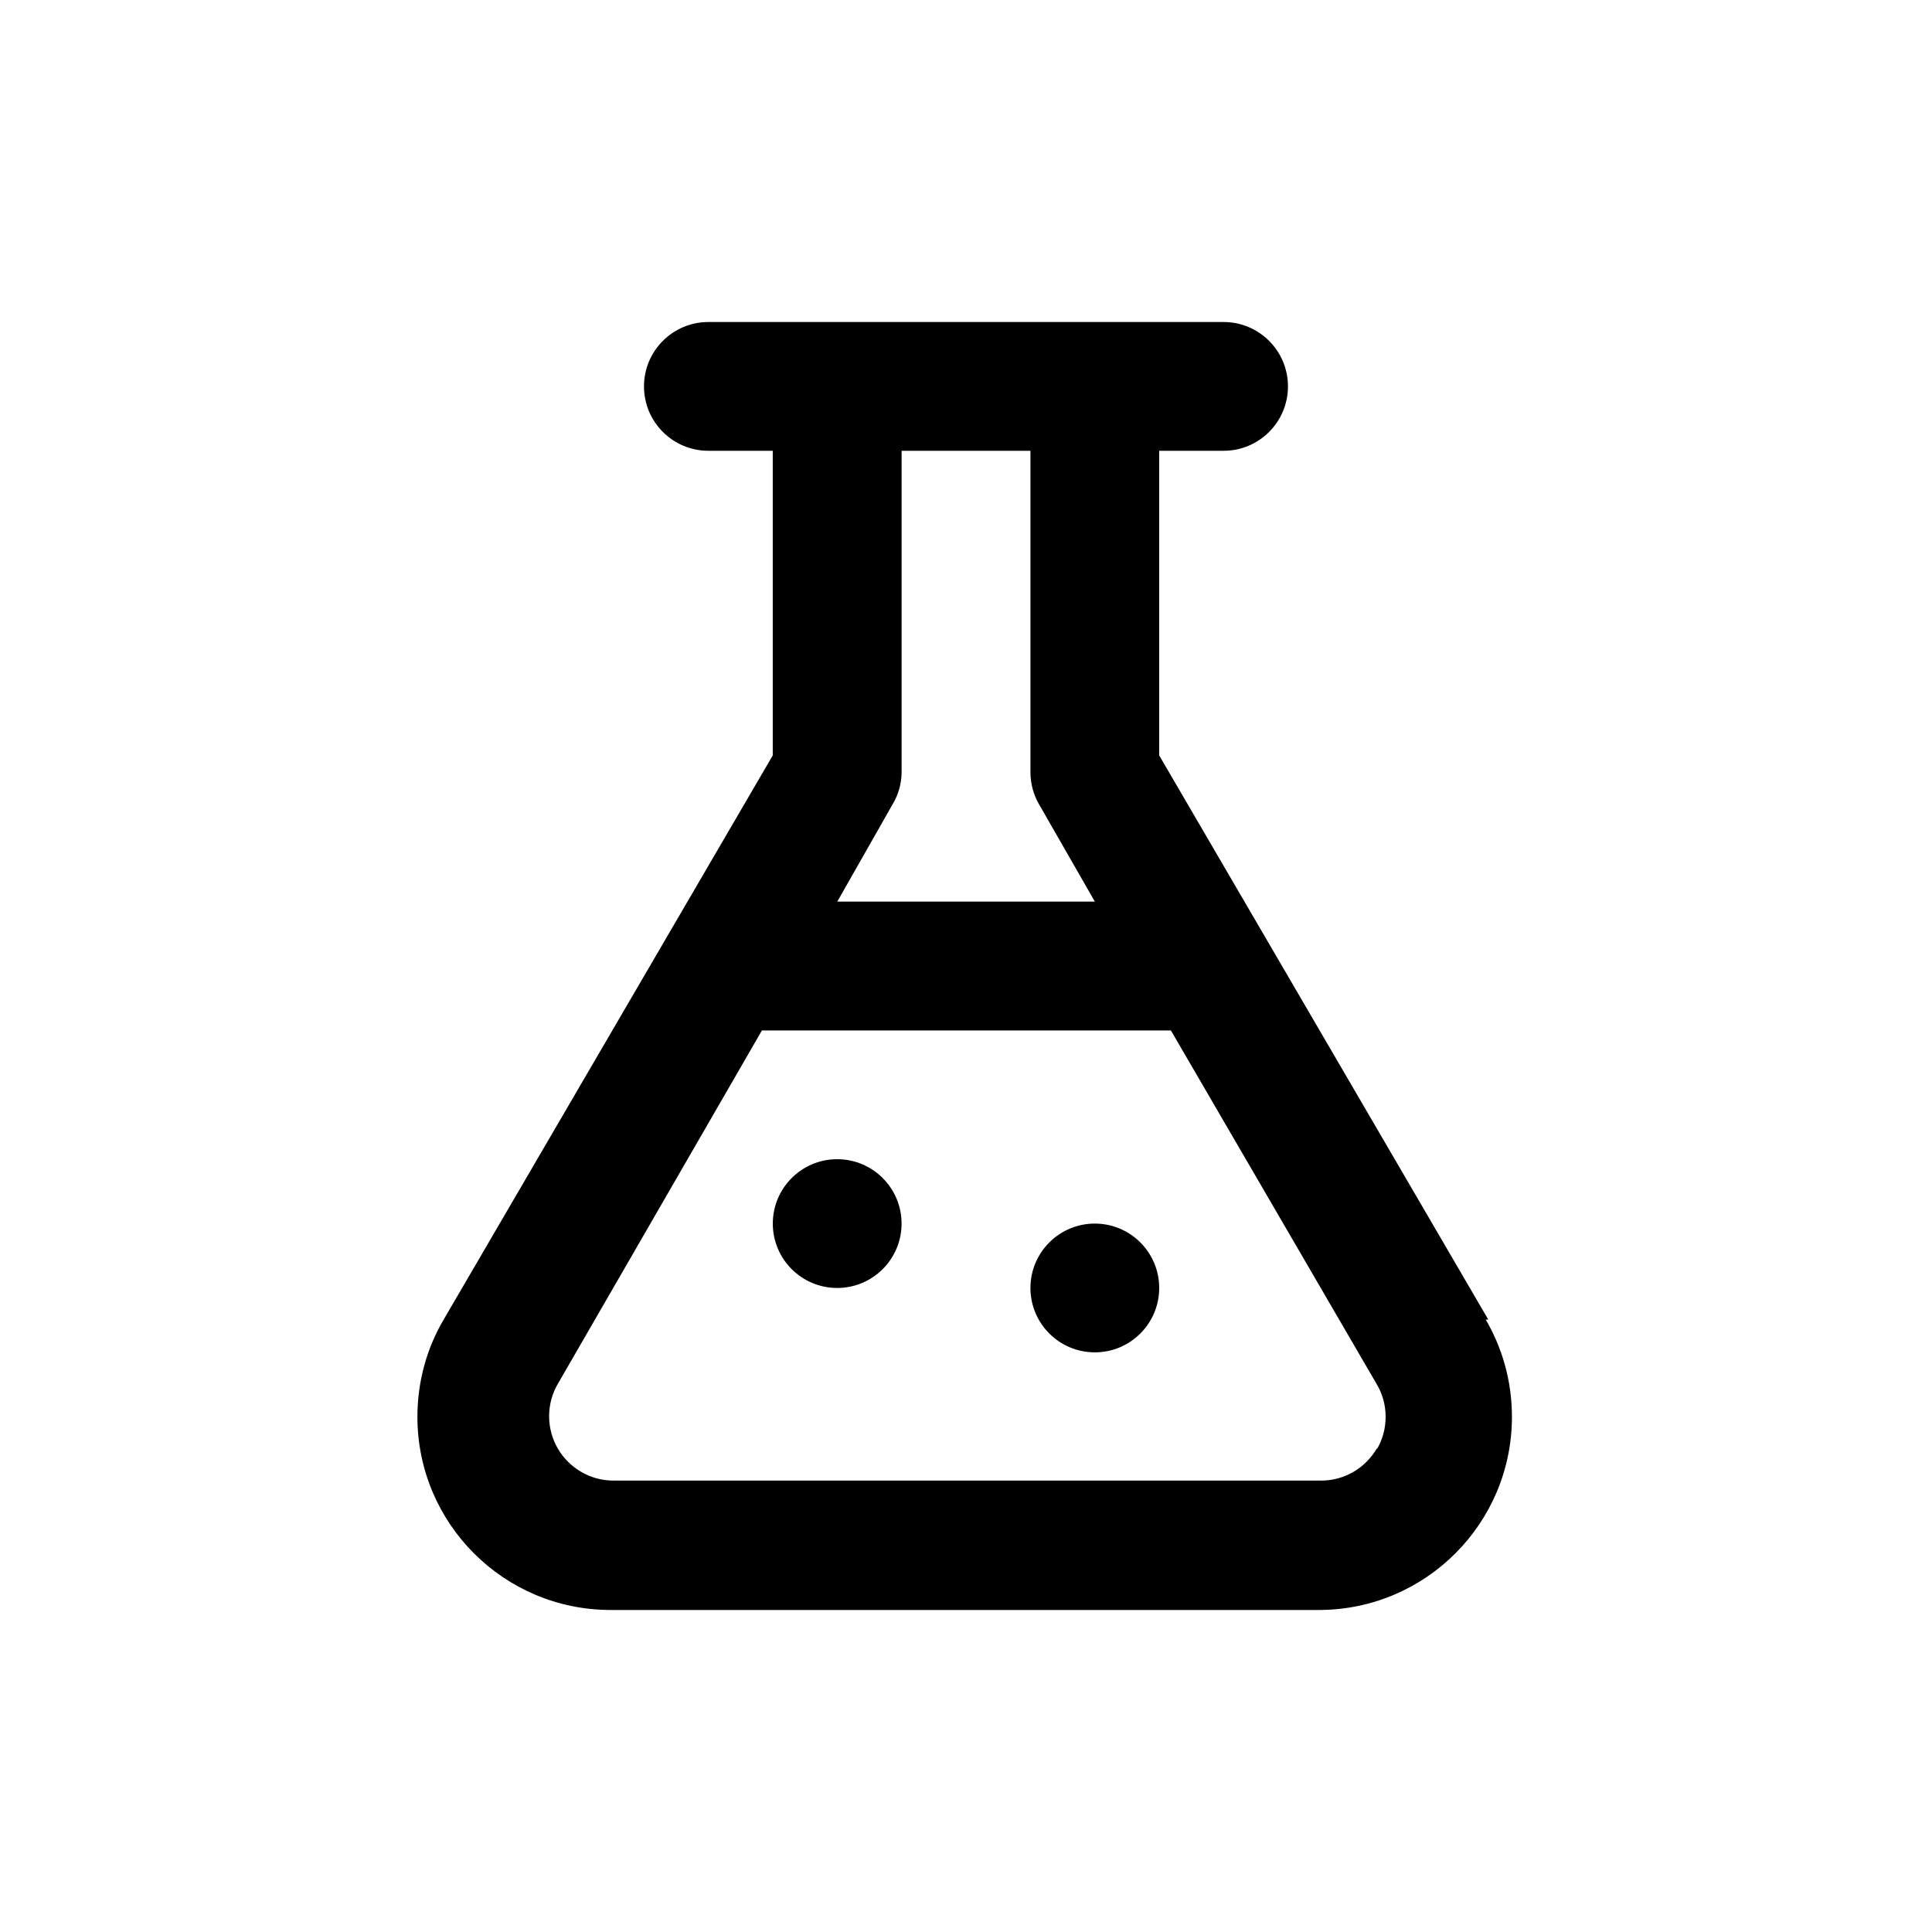 <!-- Generated by IcoMoon.io -->
<svg version="1.1" xmlns="http://www.w3.org/2000/svg" width="40" height="40" viewBox="0 0 40 40">
<title>flask</title>
<path d="M30.813 27.32l-6.813-11.68v-6.307h1.333c0.736 0 1.333-0.597 1.333-1.333s-0.597-1.333-1.333-1.333v0h-10.667c-0.736 0-1.333 0.597-1.333 1.333s0.597 1.333 1.333 1.333v0h1.333v6.307l-6.813 11.68c-0.342 0.577-0.544 1.272-0.544 2.013 0 2.208 1.789 3.998 3.997 4h14.667c2.208-0.002 3.997-1.792 3.997-4 0-0.742-0.202-1.436-0.554-2.032l0.010 0.019zM18.48 16.653c0.113-0.187 0.182-0.412 0.187-0.652l0-0.001v-6.667h2.667v6.667c0.003 0.246 0.072 0.476 0.19 0.673l-0.003-0.006 1.147 2h-5.333zM28.507 29.987c-0.234 0.399-0.659 0.664-1.146 0.667h-14.667c-0.488-0.003-0.913-0.268-1.143-0.66l-0.003-0.006c-0.112-0.191-0.179-0.421-0.179-0.667s0.066-0.475 0.182-0.673l-0.003 0.006 4.227-7.32h8.467l4.267 7.333c0.112 0.191 0.179 0.421 0.179 0.667s-0.066 0.475-0.182 0.673l0.003-0.006zM17.333 24c-0.736 0-1.333 0.597-1.333 1.333s0.597 1.333 1.333 1.333c0.736 0 1.333-0.597 1.333-1.333v0c0-0.736-0.597-1.333-1.333-1.333v0zM22.667 25.333c-0.736 0-1.333 0.597-1.333 1.333s0.597 1.333 1.333 1.333c0.736 0 1.333-0.597 1.333-1.333v0c0-0.736-0.597-1.333-1.333-1.333v0z"></path>
</svg>
